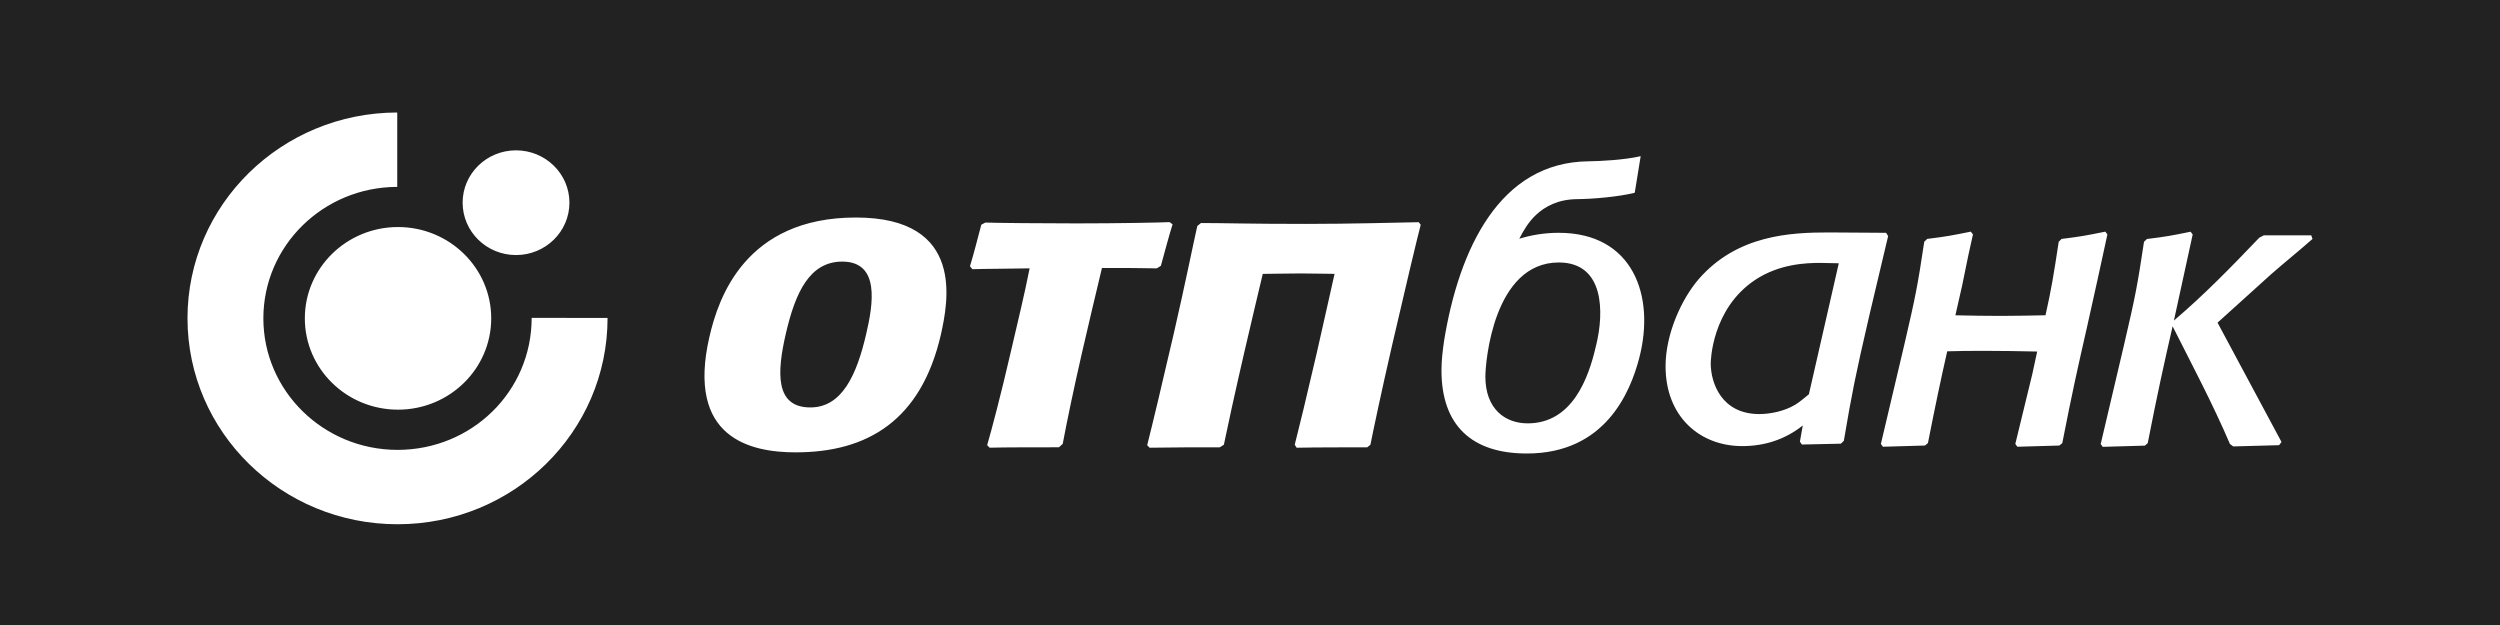 <svg xmlns="http://www.w3.org/2000/svg" viewBox="0 0 200 50">
	<path class="bg-logo" fill="#222" d="M0 0h200v50H0z"/>
	<path fill="#fff" d="M14.999 25.468c0-9.087 7.511-16.457 16.78-16.468v5.951c-5.919.008-10.71 4.714-10.71 10.517s4.805 10.522 10.735 10.522c5.93 0 10.729-4.666 10.729-10.56l6.072.005c0 9.13-7.519 16.505-16.801 16.505-9.282 0-16.804-7.378-16.804-16.473Zm9.388-0c0-4.034 3.341-7.305 7.454-7.305 4.112 0 7.456 3.271 7.456 7.305 0 4.034-3.341 7.305-7.456 7.305s-7.454-3.268-7.454-7.305Zm16.894-13.441c-2.357 0-4.271 1.873-4.271 4.187 0 2.312 1.911 4.19 4.271 4.19 2.36 0 4.273-1.876 4.273-4.19 0-2.314-1.916-4.187-4.273-4.187ZM131.14 28.639c-.73 2.801-2.759 7.641-8.991 7.641-4.412 0-6.832-2.244-6.832-6.663 0-.797.1-1.586.212-2.373 1.199-7.327 4.44-14.269 11.55-14.339.945-.011 2.87-.107 4.175-.411l-.475 2.927c-1.315.331-3.401.503-4.618.511-1.51.016-2.554.578-3.279 1.26-.575.541-.984 1.207-1.338 1.906.951-.29 1.989-.473 3.159-.473 5.943 0 7.733 5.045 6.437 10.012v.003Zm-3.45-1.013c.648-2.631.67-6.628-2.987-6.628-5.206 0-5.873 7.929-5.873 9.13 0 2.602 1.591 3.741 3.385 3.741 3.547 0 4.872-3.575 5.472-6.244h.003Zm39.254-1.387-.001.007-.001.003v.001l-.001.001v.002c-.704 3.099-1.158 5.095-1.958 9.196l-.234.194-3.361.097-.163-.226 1.354-5.566.395-1.825c-1.445-.032-2.888-.056-4.332-.056-1.129 0-1.987.013-2.865.038-.496 2.19-.907 4.115-1.543 7.343l-.235.194-3.364.097-.164-.226 1.886-7.99c.888-3.819 1.054-4.658 1.583-8.184l.235-.226c1.545-.194 1.91-.261 3.49-.583l.172.226-.357 1.605-.512 2.497-.537 2.365c1.213.03 2.425.049 3.646.049 1.188 0 2.375-.029 3.563-.051.463-2.07.651-3.198 1.057-5.881l.231-.226c1.551-.194 1.914-.261 3.499-.583l.164.226c-.546 2.492-1.079 4.99-1.647 7.485Zm6.974-.599-.005.003 1.501-6.88-.163-.226c-1.587.323-1.946.39-3.499.583l-.232.226c-.529 3.526-.695 4.365-1.584 8.184l-1.88 7.991.163.226 3.369-.097.229-.194c.818-4.163 1.264-6.168 1.992-9.351 1.569 3.114 3.215 6.207 4.587 9.415l.264.194 3.666-.1.195-.255-5.118-9.547 4.296-3.881c1.088-.952 2.216-1.859 3.3-2.814l-.096-.29h-3.798l-.365.191c-2.182 2.286-4.411 4.574-6.822 6.622Zm-22.867-6.754v-.003.003Zm0-.001-.164-.26-4.578-.03c-3.051 0-7.328.191-10.412 3.733-1.393 1.618-2.652 4.408-2.652 6.969 0 4.053 2.755 6.391 6.134 6.391 1.793 0 3.448-.535 4.843-1.653l-.231 1.296.162.231 3.116-.067.237-.229c.659-3.865.896-5.093 2.054-10.09l1.491-6.293Zm-6.336 12.654c-.362.285-.727.616-1.093.836-.861.521-1.989.75-2.883.75-3.019 0-3.881-2.497-3.881-4.053 0-.159.066-4.346 3.546-6.676 1.959-1.298 4.115-1.363 5.208-1.363.498 0 .991.029 1.491.029l-2.391 10.477h.003Zm-75.414-4.846c-.766 3.322-1.949 5.902-4.472 5.902h-.003c-2.837 0-2.674-2.817-1.959-5.902.766-3.325 1.916-5.765 4.513-5.765 3.047 0 2.464 3.427 1.921 5.765Zm-12.545.239c-1.878 8.138 3.3 9.256 6.895 9.256 5.745 0 10.035-2.545 11.621-9.426l.004-.017c.535-2.458 2.033-9.344-6.806-9.344-8.86 0-11.013 6.475-11.713 9.531Zm27.955 8.851c-1.665 0-4.396 0-5.543.032l-.196-.202c.319-1.086 1.098-4.005 1.916-7.566.505-2.19 1.047-4.375 1.482-6.579-1.393.032-3.537.032-4.581.067l-.191-.236c.275-.881.662-2.405.905-3.319l.319-.175c.927.032 4.448.067 7.282.067 3.428 0 6.764-.067 7.465-.102l.237.175c-.255.804-.7 2.452-.931 3.304l-.004.016-.327.204c-1.371-.03-2.412-.03-4.388-.03-.048.208-.126.53-.231.971l-0.0.001-0.0.001c-.27 1.126-.726 3.03-1.366 5.806-.67 2.921-1.224 5.596-1.542 7.292l-.302.274h-.003Zm19.227-13.906-.002-.003c1.038 0 2.273.035 2.829.035-.237 1.019-.837 3.765-1.428 6.343-.785 3.395-1.453 6.141-1.758 7.324l.152.242c1.426-.032 4.162-.032 5.647-.032l.256-.207c.191-.984.93-4.475 1.736-7.969 1-4.338 2.042-8.708 2.287-9.625l-.158-.21c-1.878.035-5.396.137-9.029.137-4.636 0-6.524-.07-8.394-.07l-.292.239c-.245 1.051-1 4.784-1.875 8.576-.869 3.768-1.777 7.563-2.134 8.958l.194.202c1.741-.032 3.919-.032 5.614-.032l.327-.207c.254-1.252.905-4.239 1.641-7.426.621-2.712 1.3-5.494 1.471-6.241.556 0 1.804-.035 2.916-.035Z"/>
</svg>
